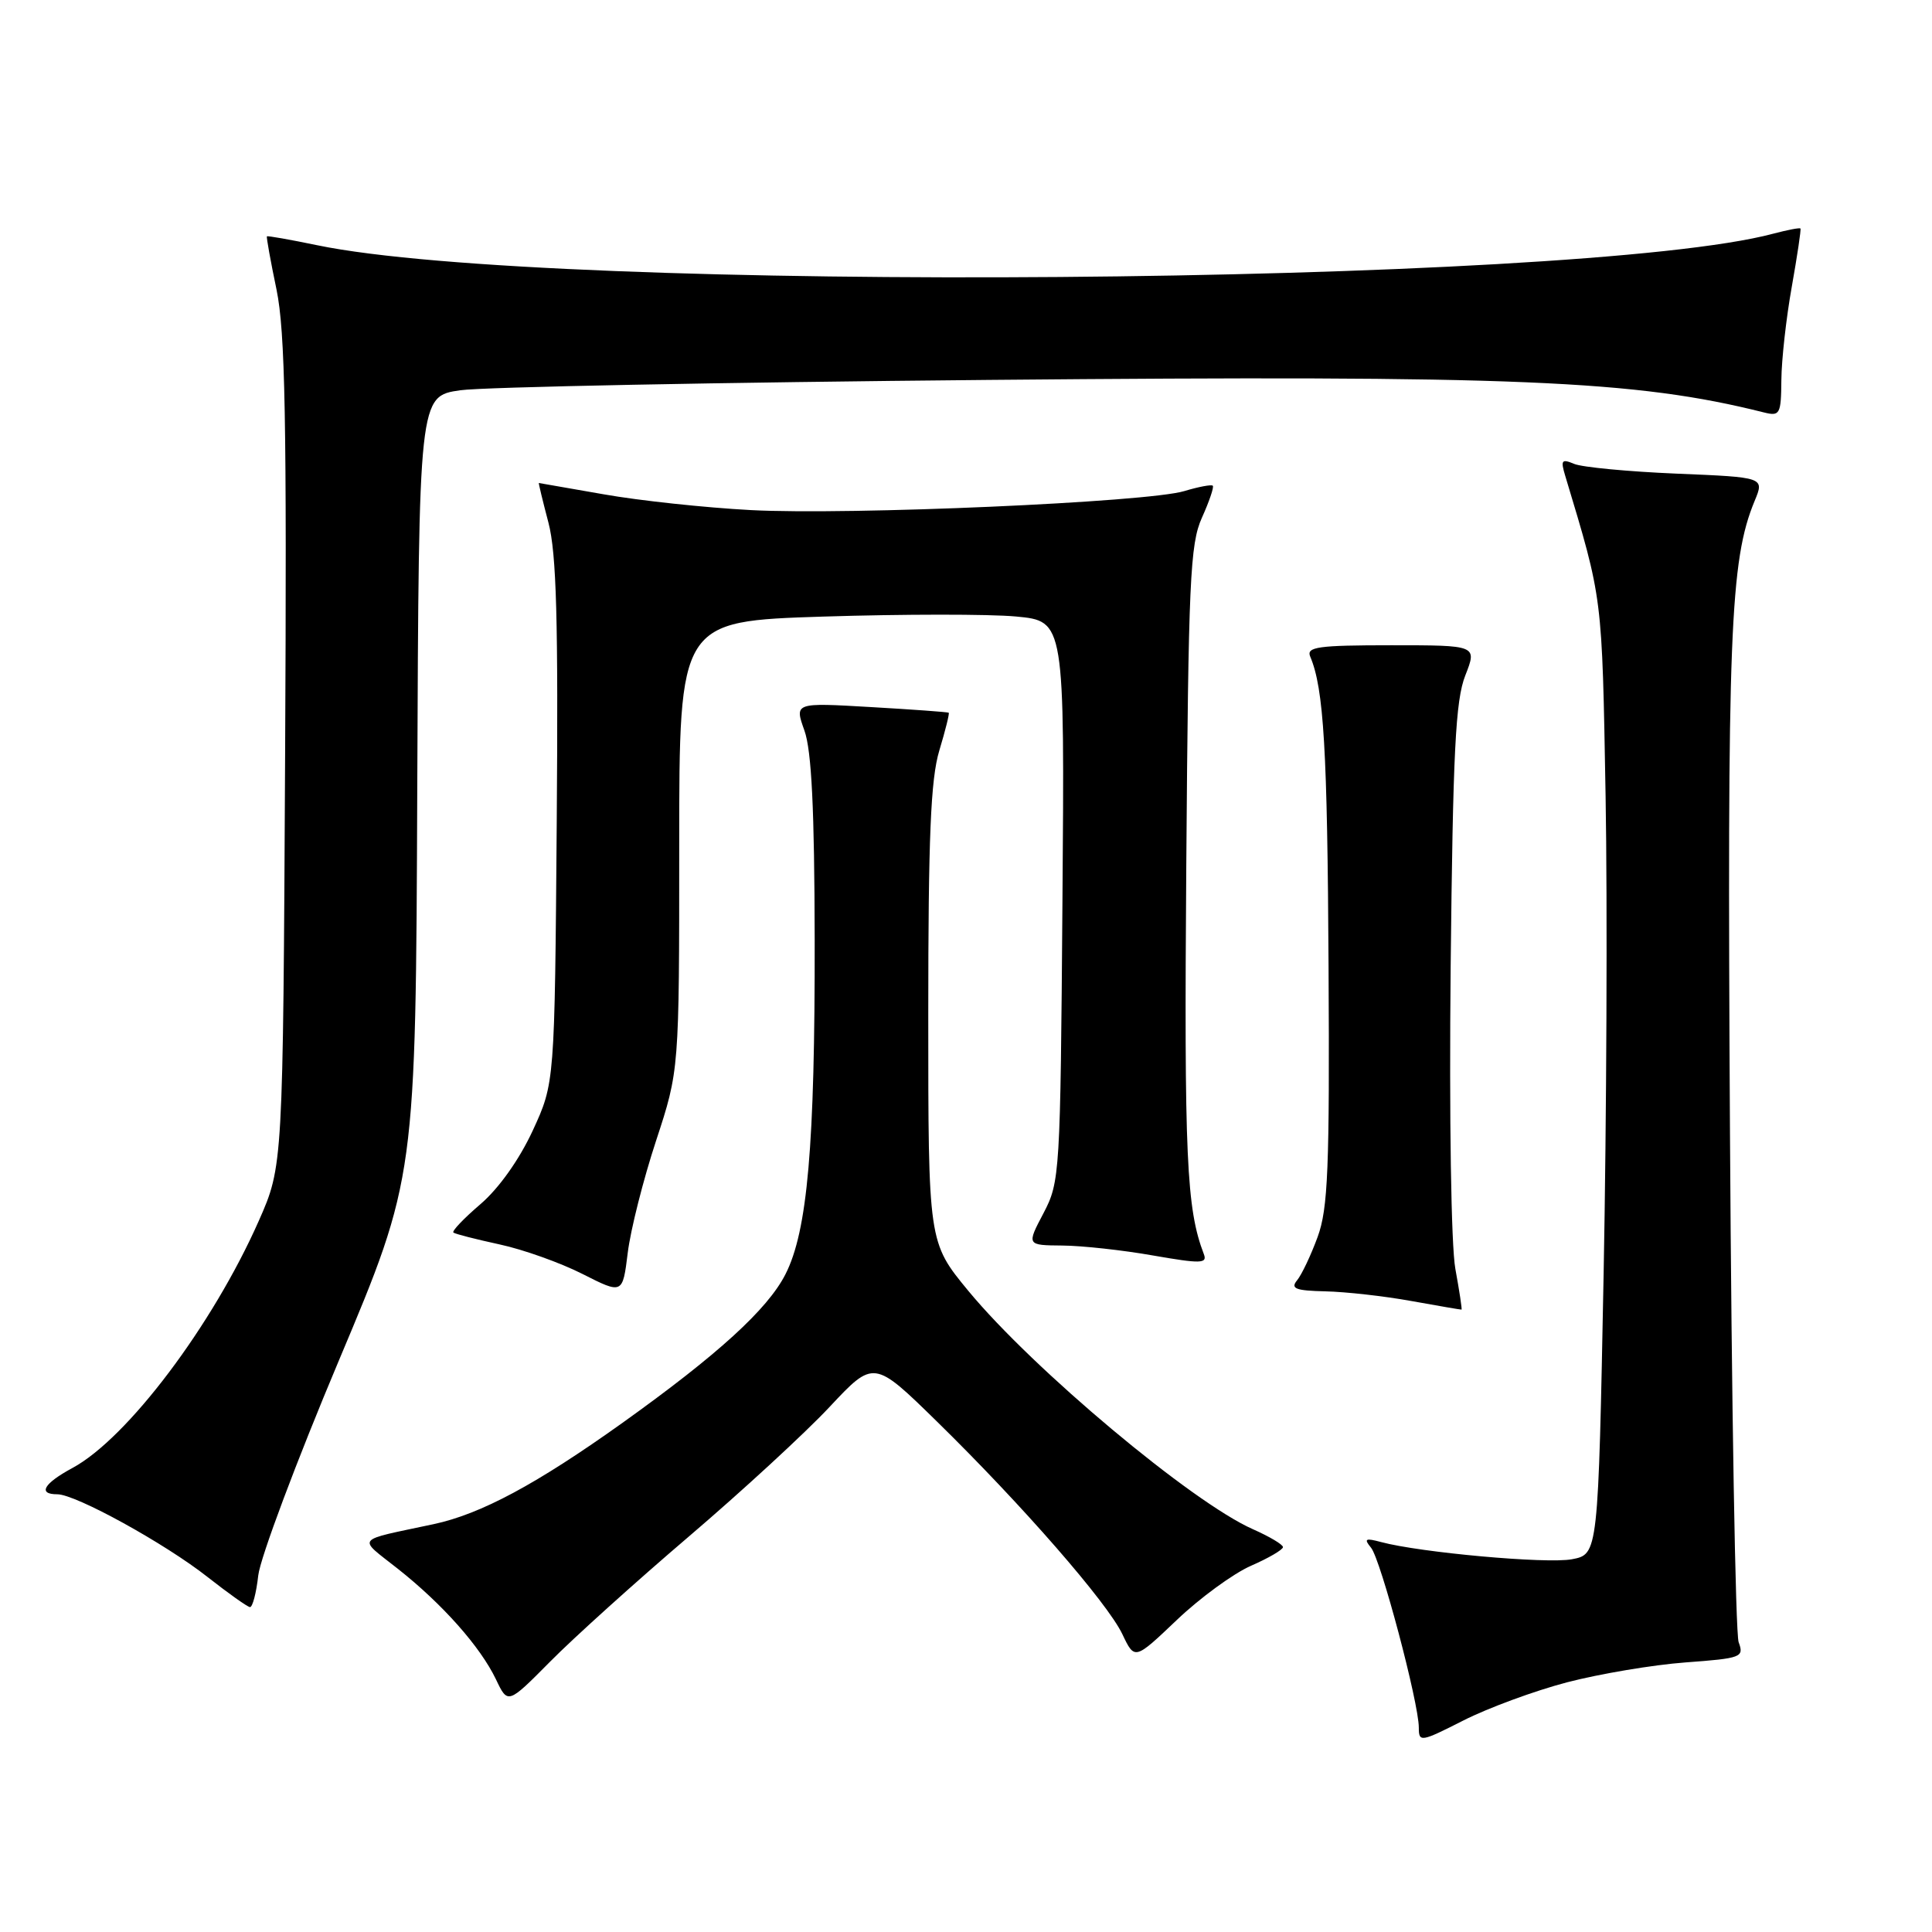 <?xml version="1.0" encoding="UTF-8" standalone="no"?>
<!DOCTYPE svg PUBLIC "-//W3C//DTD SVG 1.1//EN" "http://www.w3.org/Graphics/SVG/1.1/DTD/svg11.dtd" >
<svg xmlns="http://www.w3.org/2000/svg" xmlns:xlink="http://www.w3.org/1999/xlink" version="1.1" viewBox="0 0 256 256">
 <g >
 <path fill="currentColor"
d=" M 207.66 222.91 C 211.97 221.79 219.02 220.60 223.33 220.28 C 230.76 219.73 231.12 219.60 230.38 217.60 C 229.96 216.45 229.44 186.03 229.23 150.00 C 228.85 83.90 229.23 74.27 232.50 66.37 C 233.80 63.24 233.80 63.24 222.15 62.76 C 215.74 62.49 209.64 61.91 208.59 61.47 C 206.92 60.77 206.77 60.97 207.41 63.08 C 212.39 79.62 212.27 78.66 212.75 105.50 C 213.00 119.80 212.88 148.25 212.49 168.73 C 211.77 205.95 211.77 205.95 208.28 206.61 C 204.93 207.24 188.16 205.72 183.00 204.33 C 180.91 203.77 180.69 203.89 181.67 205.08 C 182.96 206.66 188.00 225.64 188.00 228.92 C 188.00 230.88 188.26 230.84 193.91 227.97 C 197.16 226.32 203.34 224.04 207.66 222.91 Z  M 91.26 203.61 C 98.28 197.62 106.67 189.90 109.90 186.45 C 115.78 180.17 115.78 180.17 124.14 188.35 C 135.43 199.40 146.73 212.36 148.72 216.54 C 150.35 219.97 150.35 219.97 155.93 214.66 C 158.99 211.74 163.41 208.51 165.75 207.48 C 168.09 206.46 170.00 205.34 170.00 205.00 C 170.00 204.66 168.21 203.60 166.02 202.63 C 157.95 199.07 136.90 181.44 128.32 171.06 C 123.00 164.61 123.00 164.61 123.00 134.46 C 123.00 110.89 123.32 103.26 124.46 99.46 C 125.27 96.78 125.83 94.52 125.71 94.44 C 125.60 94.35 120.95 94.01 115.39 93.69 C 105.27 93.10 105.27 93.10 106.59 96.80 C 107.54 99.46 107.92 107.23 107.95 124.50 C 107.99 151.75 107.00 163.13 104.07 168.86 C 101.71 173.49 95.10 179.51 82.50 188.52 C 71.10 196.66 63.73 200.62 57.45 201.96 C 46.86 204.22 47.34 203.62 52.70 207.86 C 58.66 212.57 63.65 218.21 65.72 222.53 C 67.29 225.83 67.29 225.83 72.90 220.17 C 75.98 217.05 84.24 209.60 91.26 203.61 Z  M 34.22 208.75 C 34.49 206.41 39.29 193.60 44.90 180.28 C 55.09 156.07 55.09 156.07 55.29 104.28 C 55.50 52.50 55.50 52.50 61.00 51.71 C 64.03 51.28 95.52 50.66 131.00 50.34 C 200.95 49.71 216.69 50.37 233.73 54.65 C 235.85 55.18 236.00 54.90 236.04 50.36 C 236.06 47.69 236.68 42.12 237.42 38.00 C 238.15 33.88 238.67 30.40 238.57 30.28 C 238.47 30.15 236.84 30.47 234.94 30.97 C 209.27 37.82 72.85 38.90 42.01 32.49 C 38.44 31.75 35.45 31.22 35.37 31.32 C 35.28 31.42 35.85 34.59 36.64 38.37 C 37.79 43.94 38.01 55.62 37.78 99.87 C 37.50 154.50 37.50 154.50 34.29 161.77 C 28.16 175.62 16.87 190.60 9.59 194.52 C 5.78 196.58 4.96 198.00 7.60 198.00 C 10.03 198.00 21.85 204.51 27.50 208.96 C 30.25 211.12 32.78 212.92 33.12 212.95 C 33.46 212.98 33.96 211.09 34.22 208.75 Z  M 192.84 168.12 C 192.28 165.01 192.02 148.16 192.22 128.12 C 192.52 99.61 192.86 92.79 194.16 89.50 C 195.73 85.50 195.73 85.50 184.36 85.50 C 174.63 85.50 173.07 85.72 173.61 87.00 C 175.41 91.24 175.89 99.34 176.04 128.06 C 176.19 154.85 175.97 160.15 174.59 163.91 C 173.70 166.34 172.47 168.93 171.86 169.66 C 170.97 170.75 171.68 171.02 175.63 171.11 C 178.31 171.17 183.43 171.74 187.00 172.39 C 190.57 173.03 193.57 173.55 193.66 173.53 C 193.75 173.51 193.38 171.08 192.84 168.12 Z  M 86.93 151.16 C 90.00 141.82 90.00 141.82 90.00 112.07 C 90.00 82.31 90.00 82.31 109.10 81.70 C 119.60 81.37 131.09 81.36 134.63 81.69 C 141.07 82.30 141.07 82.30 140.78 119.40 C 140.51 155.58 140.44 156.61 138.27 160.75 C 136.03 165.00 136.03 165.00 140.77 165.04 C 143.37 165.06 148.78 165.65 152.79 166.36 C 159.10 167.46 160.00 167.44 159.52 166.19 C 157.21 160.16 156.90 153.39 157.19 114.48 C 157.47 76.94 157.69 72.09 159.26 68.60 C 160.23 66.45 160.88 64.54 160.70 64.36 C 160.52 64.18 158.82 64.50 156.93 65.07 C 152.04 66.55 112.56 68.28 99.50 67.59 C 93.45 67.27 84.67 66.33 80.00 65.50 C 75.33 64.68 71.45 64.00 71.40 64.00 C 71.34 64.00 71.91 66.36 72.67 69.25 C 73.74 73.33 73.98 82.21 73.77 109.00 C 73.50 143.50 73.50 143.50 70.59 149.81 C 68.81 153.65 66.10 157.47 63.66 159.56 C 61.46 161.44 59.84 163.14 60.08 163.32 C 60.31 163.51 63.06 164.21 66.19 164.89 C 69.32 165.56 74.27 167.33 77.19 168.81 C 82.50 171.50 82.50 171.50 83.18 166.00 C 83.55 162.97 85.24 156.30 86.93 151.16 Z "/>
</g>
</svg>